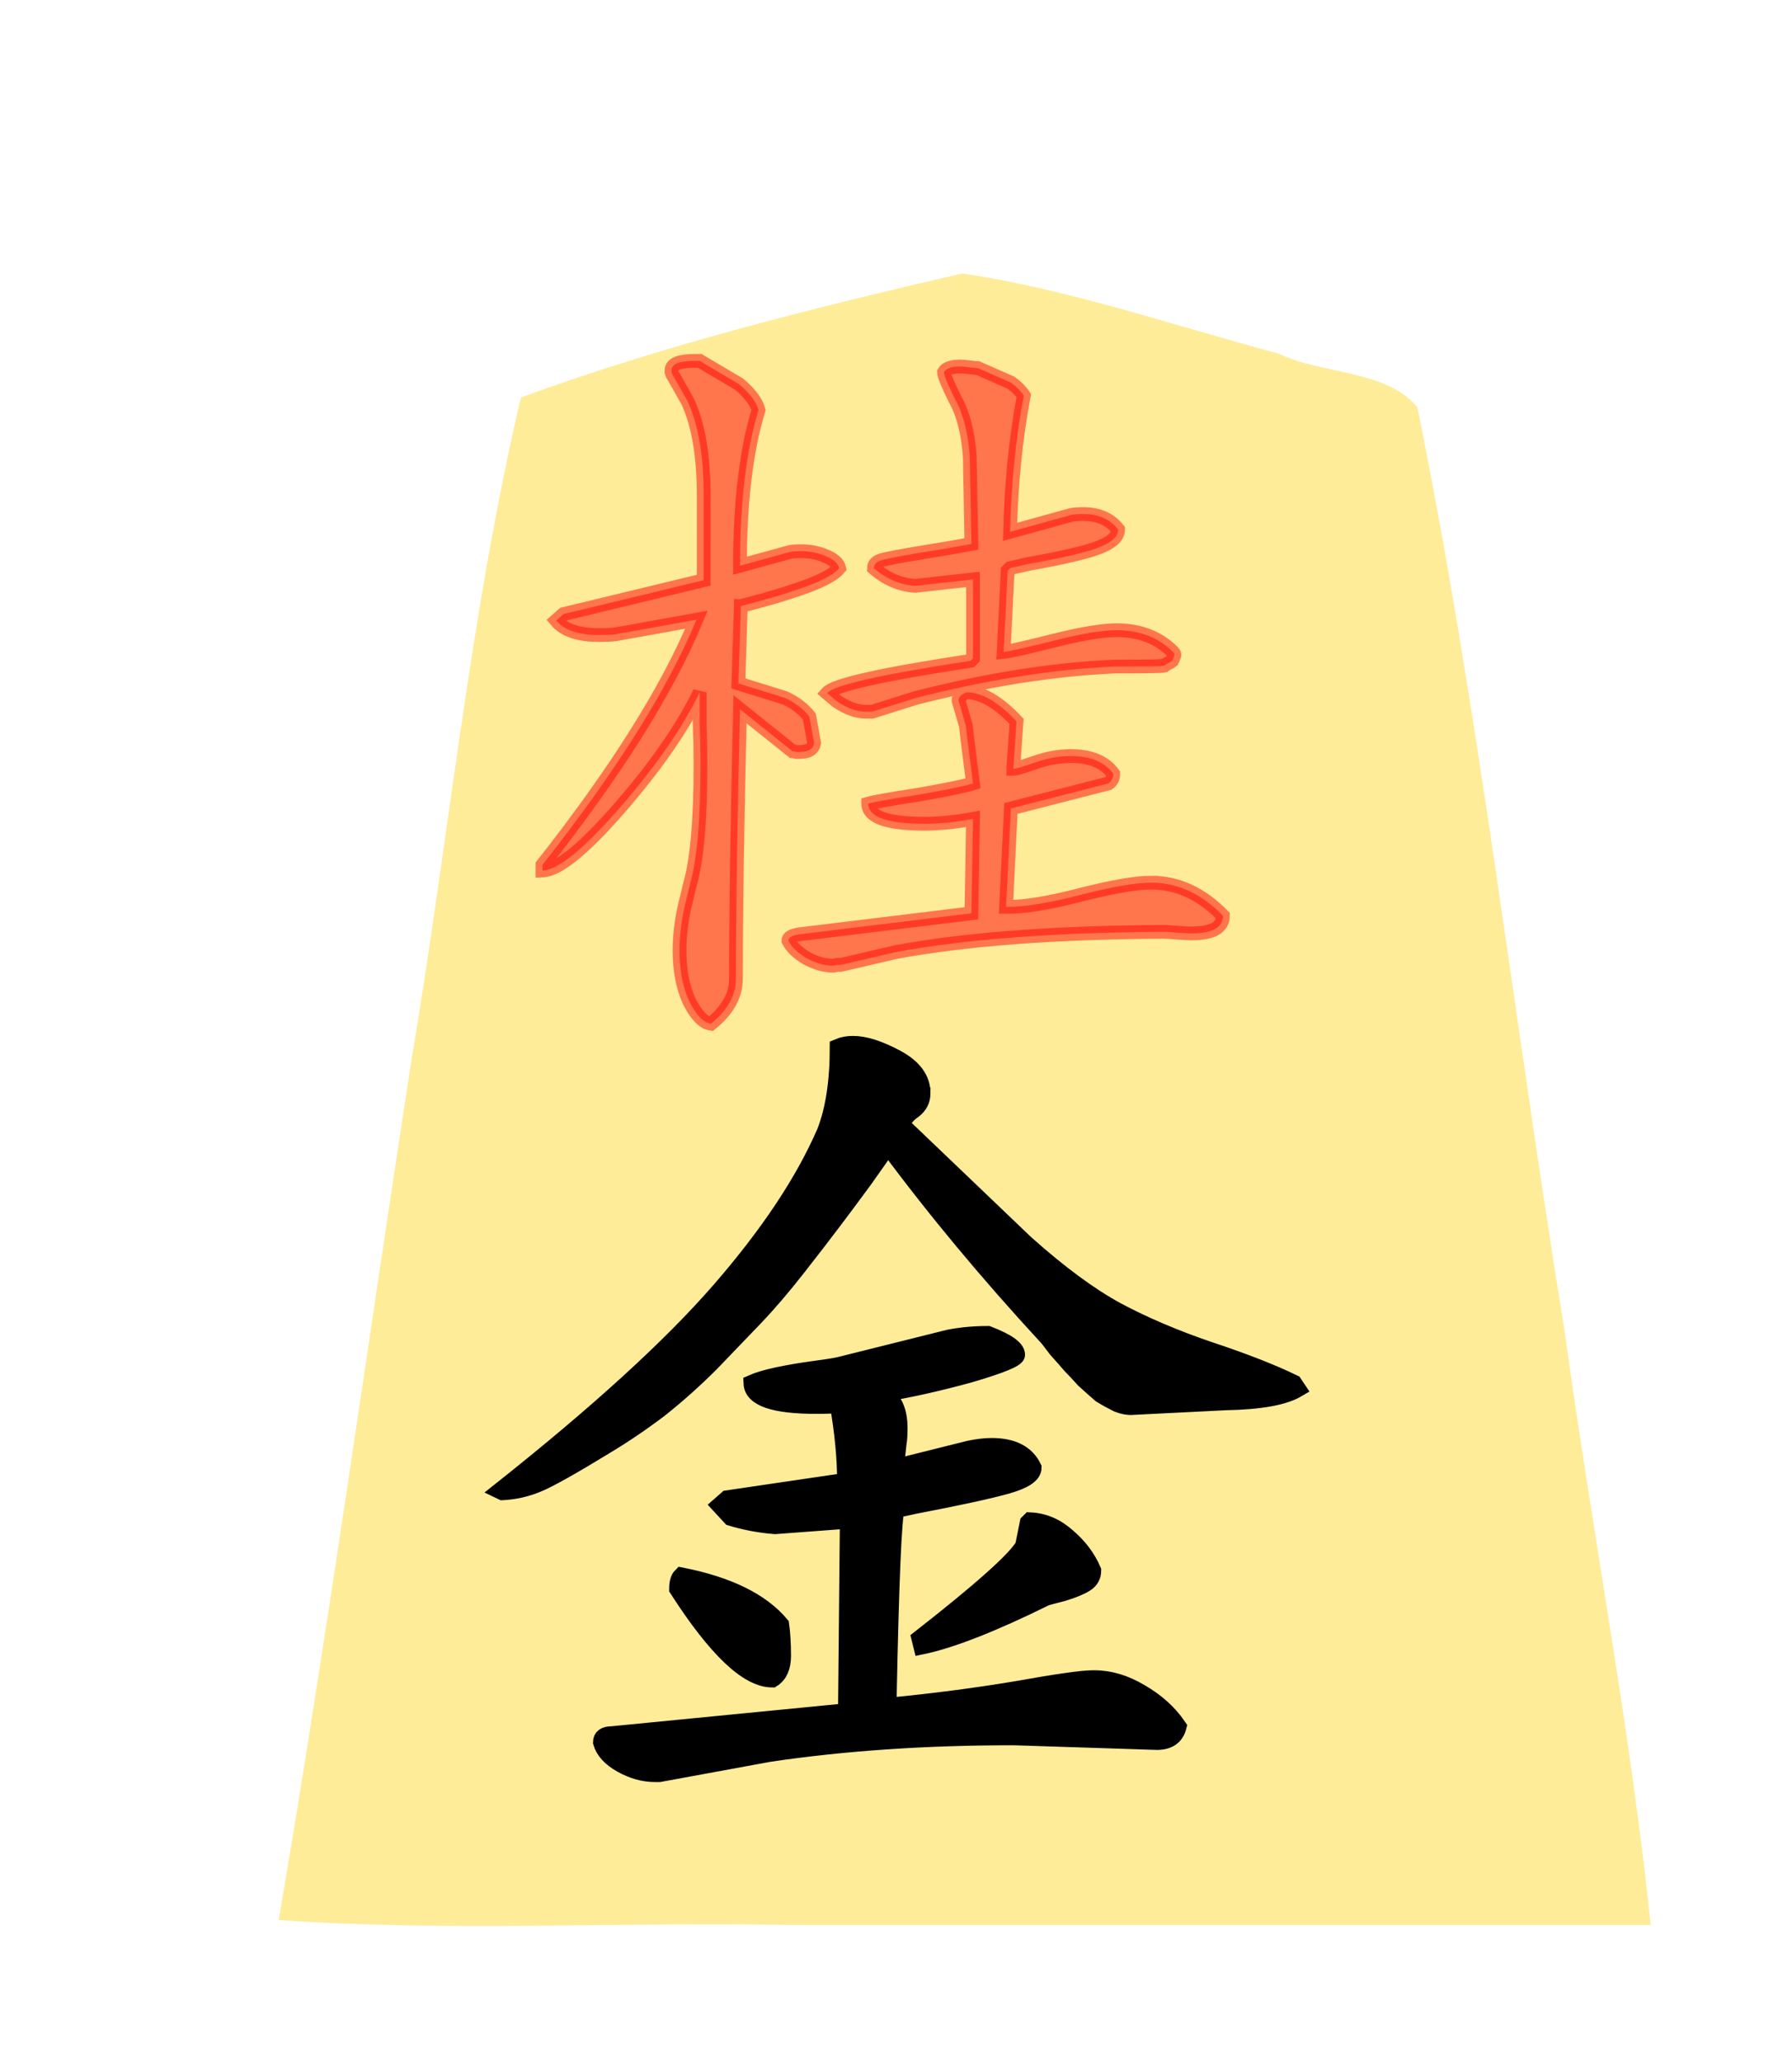 <svg xmlns="http://www.w3.org/2000/svg" width="52.157" height="60">
    <defs>
        <filter id="0KI_svg__a">
            <feGaussianBlur in="SourceAlpha" result="blur" stdDeviation="2"/>
            <feOffset dx="2" dy="2" result="offsetBlur"/>
            <feBlend in="SourceGraphic" in2="offsetBlur"/>
        </filter>
    </defs>
    <g fill="#ffd5e5" filter="url(#0KI_svg__a)" transform="translate(36.96 -.279)">
        <path fill="#feec99" d="M-10.96 6.237c-4.319 1-8.69 2.088-12.838 3.608-1.492 6.331-2.103 12.88-3.191 19.306-1.285 8.332-2.439 16.689-3.86 24.997 4.847.345 10 .05 14.963.147H9.085C8.5 48.64 7.367 42.774 6.583 37.035c-1.462-8.96-2.486-18.011-4.288-26.902-.885-1.094-2.799-.958-4.037-1.565-3.053-.81-6.099-1.875-9.218-2.332z"/>
    </g>
    <path fill="red" stroke="red" stroke-width=".4" d="M29.211 18.972q.235-.023 1.456-.329 1.22-.305 1.83-.305 1.01 0 1.643.634.07.07.022.141-.022.07-.046.117-.024.024-.118.07-.093.048-.117.071-.094.024-1.243.024h-.188q-2.675.117-5.796.915l-1.267.399h-.188q-.399 0-.845-.305l-.282-.236q.305-.351 4.177-.938l.07-.07v-2.3l-1.689.188q-.657-.047-1.196-.516 0-.164.234-.235.258-.07 1.103-.211.892-.141 1.502-.258l-.047-2.534q-.07-1.033-.423-1.667-.328-.657-.328-.798.094-.164.47-.164.117 0 .28.024.189.023.236.023l.962.423q.234.164.375.374-.352 1.879-.399 3.967l1.784-.493q.117-.024.352-.024.657 0 1.008.447 0 .305-.539.515-.516.212-2.088.493l-.517.118-.07.07zm4.295 6.712q1.15 0 2.089.962 0 .515-.915.515-.118 0-.423-.022-.305-.024-.376-.024-4.74.024-7.79.586l-1.62.376h-.117q-.07.024-.094.024-.376 0-.774-.212-.4-.235-.54-.516 0-.14.328-.187l4.999-.61.047-2.747q-.774.141-1.409.141-1.642 0-1.642-.586.235-.071 1.455-.258 1.22-.212 1.596-.329-.211-1.642-.211-1.69l-.212-.727q0-.14.235-.235.657 0 1.455.845l-.094 1.36v.024q.094 0 .634-.187T31.16 22q.868 0 1.243.515 0 .188-.141.282l-2.84.728-.14 2.863h.07q.751 0 2.112-.353 1.385-.351 2.042-.351zM19.543 10.782q0-.281.68-.281h.142l1.15.68q.469.4.563.751-.54 1.76-.54 4.53l1.455-.4q.118-.023.329-.023.375 0 .703.14.352.142.4.353-.188.234-.846.492-.633.235-1.314.423t-.703.187l-.071 2.253 1.361.423q.446.211.704.54l.14.774q-.046.258-.422.258h-.093q-.07-.024-.118-.024l-1.525-1.22q-.118 4.858-.118 7.838 0 .727-.727 1.314-.328-.047-.633-.657-.282-.61-.282-1.479 0-.586.141-1.243l.164-.681q.305-1.056.305-3.496 0-.563-.023-1.15v-.939q-.751 1.549-2.323 3.356t-2.253 1.83v-.164q3.215-4.082 4.482-7.134l-2.347.423q-.187.023-.492.023-.892 0-1.244-.422l.211-.187 4.083-.987V14.42q0-1.737-.47-2.746l-.398-.704q-.07-.093-.07-.187z" opacity=".503"/>
    <path stroke="#000" stroke-width=".5" d="M26.832 31.81q0 .294-.24.482-.24.159-.374.426l3.633 3.473q1.469 1.31 2.644 1.95 1.203.642 2.699 1.15 1.523.506 2.457.961l.107.16q-.588.347-2.083.374l-2.672.134q-.214.026-.481-.081-.267-.133-.482-.267-.186-.16-.48-.427-.267-.294-.4-.427-.134-.161-.401-.455-.24-.32-.268-.347-2.59-2.805-4.647-5.584-.108.161-.695.99-.588.8-.935 1.255-.32.427-.988 1.282t-1.256 1.47q-.56.587-1.282 1.335-.721.721-1.496 1.336-.775.587-1.576 1.068-1.443.882-1.95 1.096t-1.042.24l-.054-.026q4.248-3.367 6.385-5.824 2.137-2.458 3.072-4.622.374-.962.374-2.458.187-.08.427-.08.508 0 1.256.4.748.402.748 1.016zm3.152 12.448q.588.027 1.069.454.508.428.748.989 0 .24-.213.374-.214.134-.642.266-.428.108-.507.135-2.325 1.148-3.607 1.415l-.053-.213q2.698-2.11 3.018-2.699l.134-.668zm-4.14 5.396q1.95-.187 3.712-.481 1.79-.32 2.245-.32h.053q.668 0 1.336.4.695.401 1.095.989-.107.428-.614.428l-4.167-.135h-.027q-3.82 0-7.08.482l-3.205.588h-.134q-.481 0-.962-.268-.48-.267-.587-.64 0-.214.294-.214l6.838-.669.054-5.583-2.137.16q-.668-.053-1.282-.24l-.321-.347.213-.187 3.446-.508q0-1.015-.213-2.244-.214.027-.641.027-1.844 0-1.87-.64.24-.108.72-.215.509-.107 1.096-.187.616-.08.802-.134l3.099-.774q.534-.107 1.148-.107.829.32.829.588 0 .16-1.363.56-1.362.375-2.511.562.454.267.454 1.014 0 .268-.027.428l-.08.721 2.137-.534q.374-.08.668-.08.908 0 1.203.614 0 .295-.748.508-.749.214-2.7.588-.346.08-.533.107-.134.294-.24 5.636zm-3.367-.801q-1.068 0-2.751-2.618 0-.268.107-.374 2.03.4 2.885 1.415.054.374.054.909 0 .481-.295.668z"/>
</svg>
